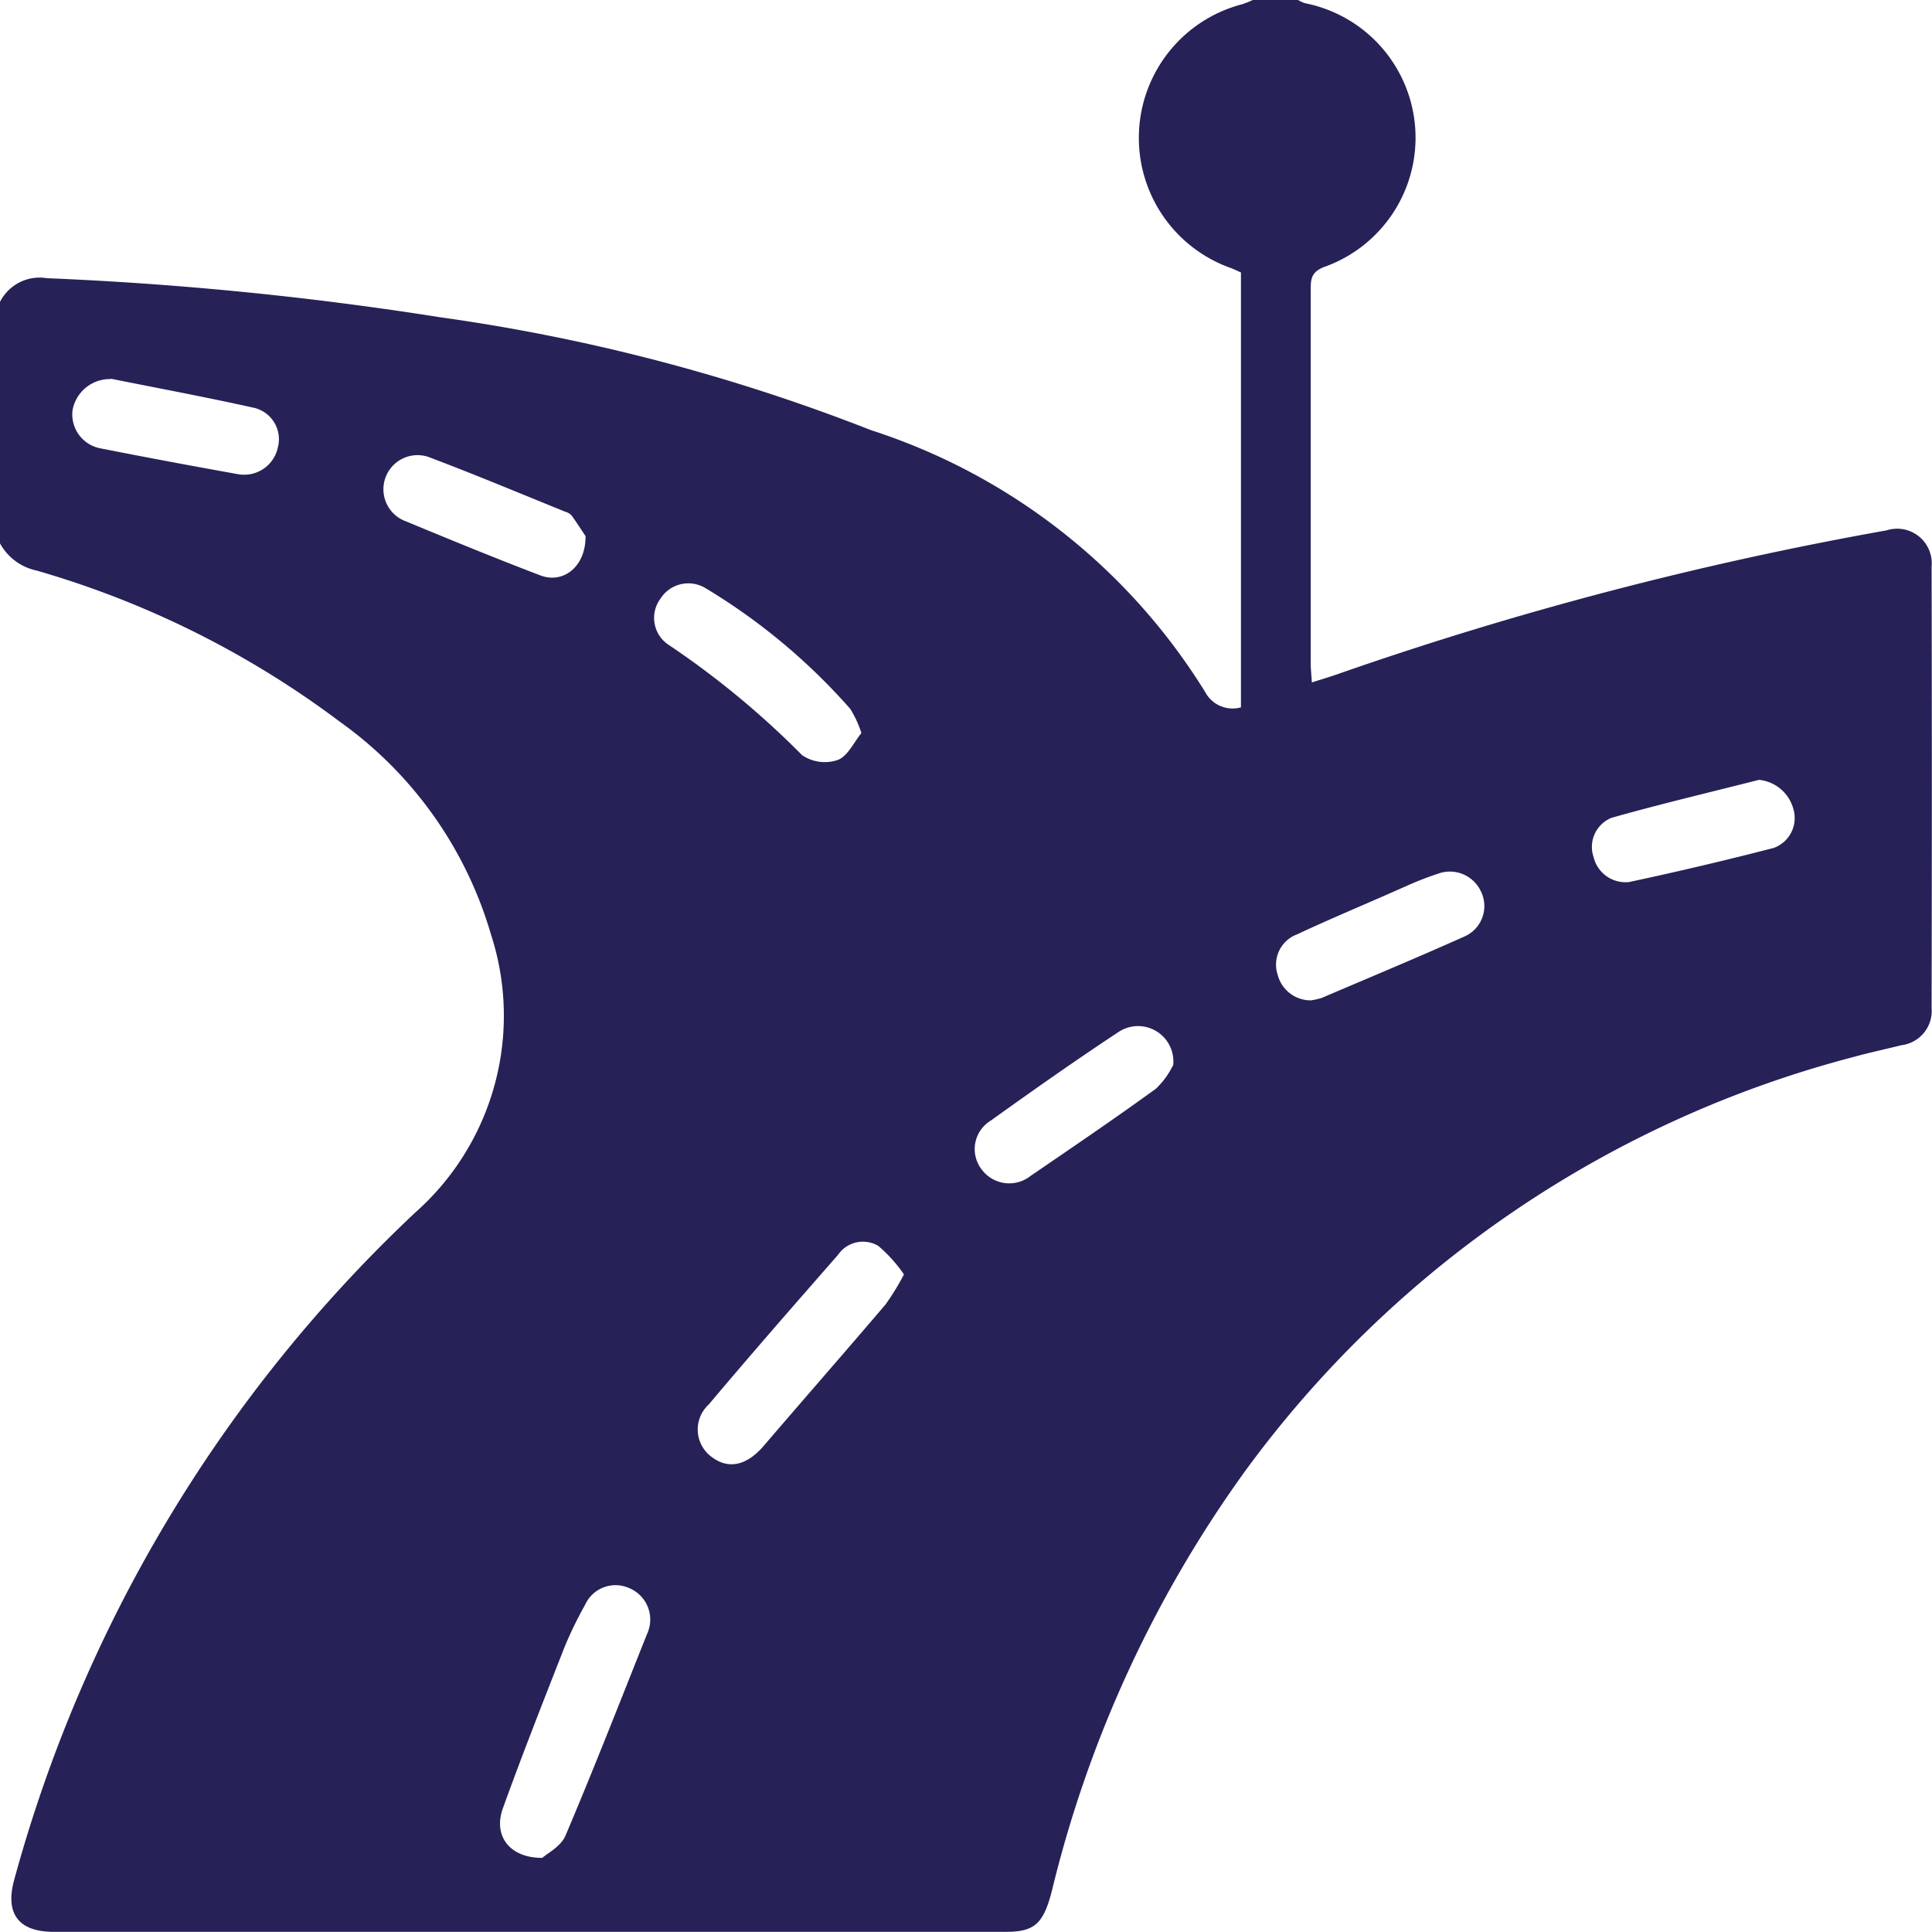 <svg id="Group_128366" data-name="Group 128366" xmlns="http://www.w3.org/2000/svg" xmlns:xlink="http://www.w3.org/1999/xlink" width="23.954" height="23.953" viewBox="0 0 23.954 23.953">
  <defs>
    <clipPath id="clip-path">
      <rect id="Rectangle_573" data-name="Rectangle 573" width="23.954" height="23.953" transform="translate(0 0)" fill="#262157" stroke="rgba(0,0,0,0)" stroke-width="1"/>
    </clipPath>
  </defs>
  <g id="Group_234" data-name="Group 234" clip-path="url(#clip-path)">
    <path id="Path_1338" data-name="Path 1338" d="M15.532,0h.562a.448.448,0,0,0,.083.039,1.7,1.7,0,0,1,.238,3.272c-.156.061-.165.15-.164.282q0,2.315,0,4.63c0,.074.009.148.014.238.114-.036.2-.062.289-.092a43.988,43.988,0,0,1,6.836-1.793.429.429,0,0,1,.559.448q.006,2.736,0,5.472a.428.428,0,0,1-.374.463c-.2.05-.395.091-.59.145a13.6,13.6,0,0,0-7.542,5.128,14.855,14.855,0,0,0-2.4,5.207c-.106.413-.213.512-.571.513H.665c-.437,0-.606-.228-.487-.652a17.765,17.765,0,0,1,4.97-8.266,3.258,3.258,0,0,0,.939-3.449A4.934,4.934,0,0,0,4.213,8.948,11.6,11.6,0,0,0,.45,7.073.674.674,0,0,1,0,6.737V3.743a.55.55,0,0,1,.579-.294,42.478,42.478,0,0,1,4.881.485,23.53,23.53,0,0,1,5.341,1.4,7.621,7.621,0,0,1,4.142,3.247.384.384,0,0,0,.443.189V3.378c-.042-.018-.083-.039-.126-.055A1.712,1.712,0,0,1,15.407.051,1.129,1.129,0,0,0,15.532,0M6.722,23.036c.063-.057.232-.142.289-.276.351-.828.679-1.667,1.011-2.5a.422.422,0,0,0-.217-.568.414.414,0,0,0-.551.206A4.88,4.88,0,0,0,7,20.42c-.261.665-.523,1.33-.765,2-.12.332.072.614.485.615M11.207,15.8a1.788,1.788,0,0,0-.318-.353.374.374,0,0,0-.5.113c-.538.614-1.075,1.228-1.6,1.852a.421.421,0,0,0,.039.655c.21.157.437.1.645-.145.5-.584,1.007-1.162,1.506-1.748a3.029,3.029,0,0,0,.229-.374M10.68,9.089a1.305,1.305,0,0,0-.138-.3,7.607,7.607,0,0,0-1.8-1.5.41.41,0,0,0-.555.136.4.4,0,0,0,.091.562A10.787,10.787,0,0,1,9.945,9.363a.5.5,0,0,0,.443.059c.124-.048.2-.221.292-.333m3.865,4.124a.438.438,0,0,0-.687-.411c-.533.352-1.055.72-1.574,1.092a.413.413,0,0,0-.107.613.425.425,0,0,0,.6.073c.521-.356,1.043-.71,1.554-1.081a1,1,0,0,0,.21-.286m1.718-.811a.83.83,0,0,0,.128-.029c.592-.253,1.186-.5,1.775-.764a.411.411,0,0,0,.2-.555.424.424,0,0,0-.528-.223c-.14.046-.277.1-.412.161-.448.2-.9.387-1.341.593a.4.4,0,0,0-.24.5.423.423,0,0,0,.42.318m-9-5.754c-.032-.048-.1-.154-.173-.257a.169.169,0,0,0-.079-.047C6.454,6.12,5.9,5.888,5.345,5.678a.423.423,0,1,0-.309.787c.552.229,1.105.456,1.663.669.283.108.564-.106.561-.486M1.372,4.7A.47.47,0,0,0,.9,5.083a.428.428,0,0,0,.351.477q.847.167,1.7.319a.426.426,0,0,0,.493-.328.4.4,0,0,0-.287-.493c-.591-.132-1.187-.243-1.781-.362M21.809,9.669c-.61.155-1.224.3-1.829.471a.389.389,0,0,0-.222.486.407.407,0,0,0,.44.31q.9-.192,1.794-.423a.394.394,0,0,0,.245-.476.492.492,0,0,0-.428-.368" fill="#262157" stroke="rgba(0,0,0,0)" stroke-width="1"/>
  </g>
</svg>
